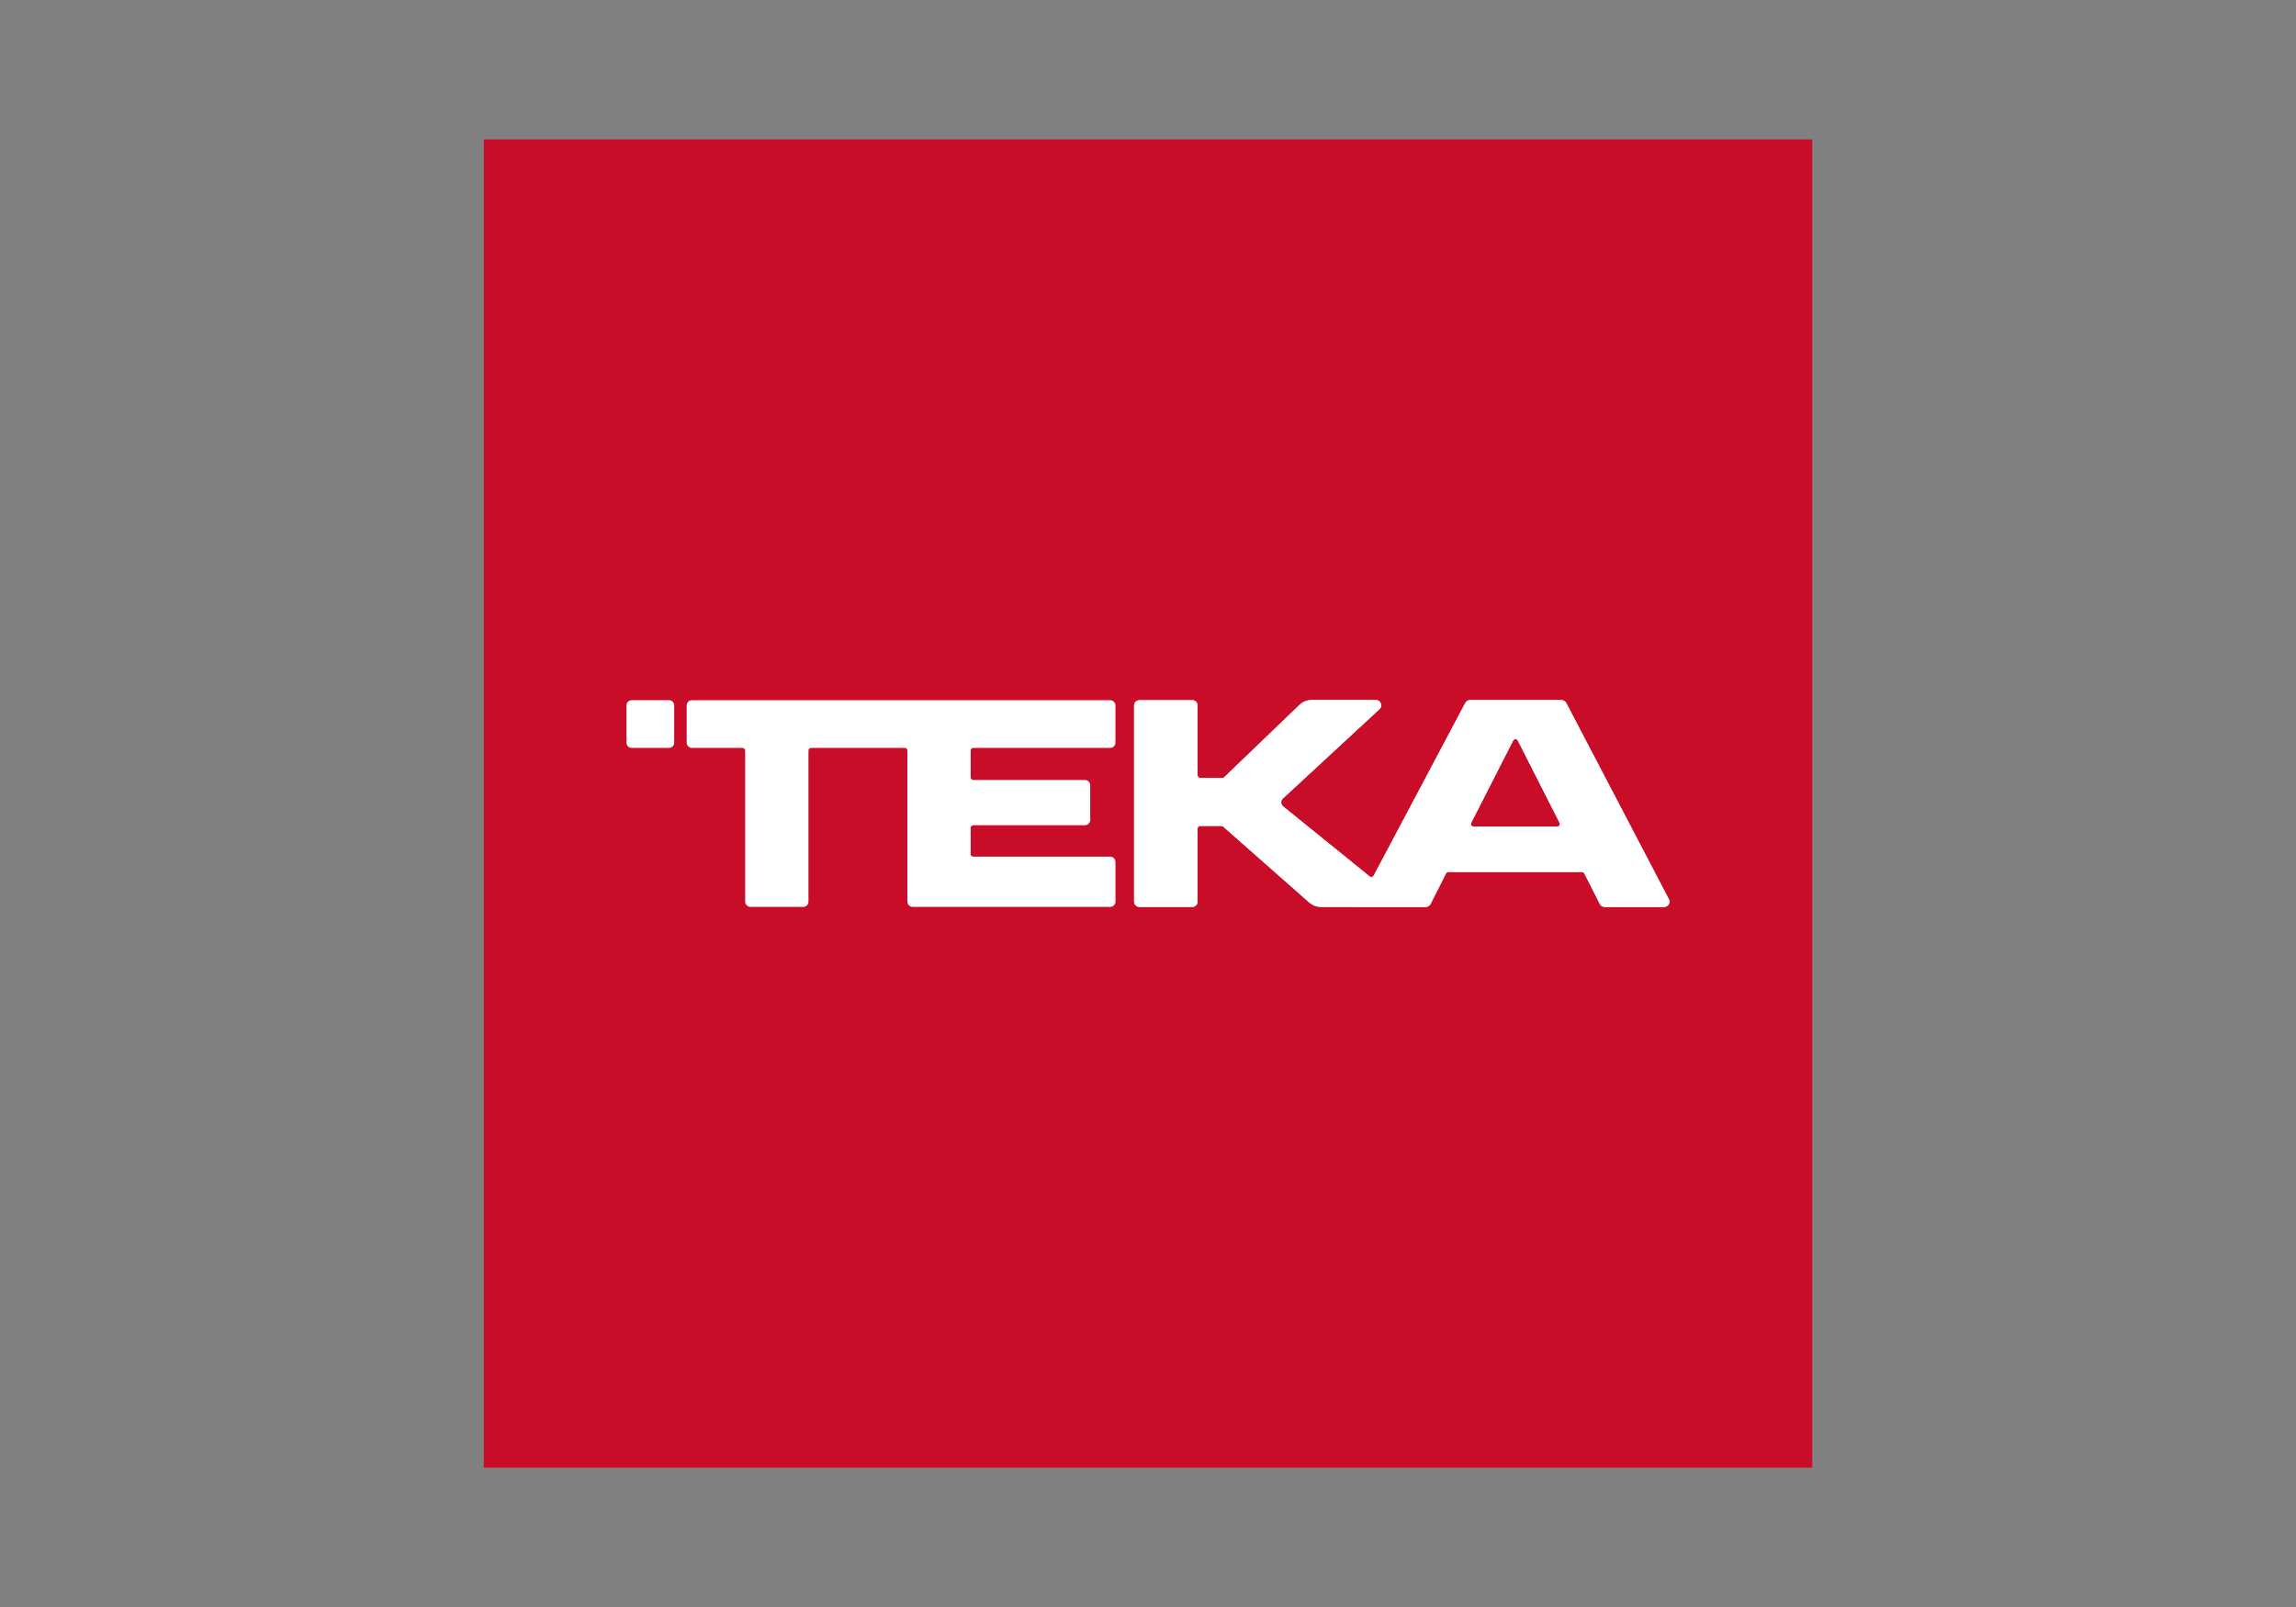 <?xml version="1.0" encoding="utf-8"?>
<!-- Generator: Adobe Illustrator 24.0.3, SVG Export Plug-In . SVG Version: 6.00 Build 0)  -->
<svg version="1.1" id="Capa_1" xmlns="http://www.w3.org/2000/svg" xmlns:xlink="http://www.w3.org/1999/xlink" x="0px" y="0px"
	 width="100px" height="70px" viewBox="0 0 100 70" style="enable-background:new 0 0 100 70;" xml:space="preserve">
<rect x="0" y="0" width="100" height="70" fill="#808080" stroke="none"/>
<style type="text/css">
	.st0{fill-rule:evenodd;clip-rule:evenodd;fill:#004177;}
	.st1{fill:#FFFFFF;}
	.st2{fill:#004177;}
	.st3{clip-path:url(#SVGID_2_);fill-rule:evenodd;clip-rule:evenodd;fill:#DD2818;}
	.st4{clip-path:url(#SVGID_4_);fill-rule:evenodd;clip-rule:evenodd;fill:#DD2818;}
	.st5{fill-rule:evenodd;clip-rule:evenodd;fill:#003B75;}
	.st6{fill-rule:evenodd;clip-rule:evenodd;fill:#DF050B;}
	.st7{fill-rule:evenodd;clip-rule:evenodd;fill:#FEFEFE;}
	.st8{fill-rule:evenodd;clip-rule:evenodd;fill:#004D97;}
	.st9{fill:#E30613;}
	.st10{fill-rule:evenodd;clip-rule:evenodd;fill:#FFFFFF;}
	.st11{fill:#C10000;}
	.st12{fill-rule:evenodd;clip-rule:evenodd;fill:#001F82;}
	.st13{fill:#001F82;}
	.st14{fill:#009A49;}
	.st15{fill:#352B6B;}
	.st16{fill:#E61E0A;}
	.st17{fill:#FAB500;}
	.st18{fill-rule:evenodd;clip-rule:evenodd;fill:#FABA01;}
	.st19{fill:#FABA01;}
	.st20{fill:#003772;}
	.st21{clip-path:url(#SVGID_6_);fill-rule:evenodd;clip-rule:evenodd;fill:#090908;}
	.st22{clip-path:url(#SVGID_8_);fill:#FCEE30;}
	.st23{fill-rule:evenodd;clip-rule:evenodd;fill:#FCEE30;}
	.st24{fill:#090908;}
	.st25{fill-rule:evenodd;clip-rule:evenodd;fill:#C90C27;}
</style>
<g>
	<path class="st0" d="M85.425-47.353l0.248-0.001c0.163,0.001,0.276-0.029,0.345-0.081c0.064-0.048,0.099-0.127,0.098-0.209
		c0.001-0.08-0.034-0.155-0.096-0.204c-0.066-0.052-0.18-0.082-0.332-0.082l-0.266,0.002L85.425-47.353z M84.853-48.321l1.022-0.005
		c0.295-0.002,0.501,0.057,0.634,0.171c0.128,0.119,0.192,0.276,0.193,0.469c0.002,0.156-0.043,0.286-0.145,0.401
		c-0.104,0.11-0.256,0.194-0.473,0.244c0.091,0.035,0.155,0.075,0.197,0.11c0.052,0.053,0.117,0.128,0.185,0.228l0.368,0.666
		l-0.672,0.003c-0.223-0.436-0.367-0.697-0.444-0.784c-0.074-0.082-0.147-0.122-0.226-0.122c-0.016,0-0.037,0-0.067,0.01
		l0.004,0.899l-0.567,0.003L84.853-48.321z M87.555-47.189c-0.003-0.476-0.17-0.879-0.511-1.213
		c-0.336-0.34-0.745-0.504-1.223-0.503c-0.476,0.002-0.888,0.172-1.223,0.515c-0.339,0.334-0.499,0.737-0.497,1.216
		s0.164,0.885,0.509,1.221c0.337,0.335,0.75,0.501,1.227,0.498c0.475-0.003,0.885-0.168,1.218-0.507
		C87.393-46.302,87.557-46.71,87.555-47.189 M87.97-47.189c0.003,0.385-0.097,0.745-0.284,1.075
		c-0.19,0.329-0.446,0.595-0.781,0.786c-0.332,0.19-0.688,0.287-1.073,0.289c-0.379,0.002-0.736-0.096-1.066-0.281
		c-0.333-0.187-0.598-0.451-0.792-0.781c-0.195-0.328-0.288-0.686-0.289-1.073c-0.002-0.376,0.089-0.732,0.279-1.067
		c0.193-0.331,0.454-0.593,0.786-0.787c0.327-0.191,0.684-0.29,1.064-0.293c0.386,0,0.74,0.097,1.076,0.284
		c0.336,0.19,0.594,0.452,0.788,0.78C87.868-47.924,87.969-47.568,87.97-47.189"/>
	<path class="st1" d="M52.774-80.282l40.578,19.845c1.766,0.79,2.32,3.716,0.252,4.986L52.958-35.205
		c-1.611,0.803-4.002,0.812-5.619,0.022L6.657-55.04c-2.016-1.34-1.955-3.952,0.035-5.042l40.464-20.176
		C48.767-81.062,51.158-81.071,52.774-80.282"/>
	<path class="st1" d="M50.12-34.028c-1.105,0-2.18-0.23-3.031-0.644L6.374-54.545l-0.031-0.022c-1.14-0.76-1.791-1.954-1.737-3.199
		c0.051-1.17,0.728-2.223,1.813-2.815l0.02-0.011l40.463-20.177c0.866-0.431,1.963-0.669,3.093-0.669
		c1.104,0,2.179,0.23,3.031,0.645l40.568,19.84c1.071,0.483,1.816,1.622,1.899,2.903c0.082,1.268-0.514,2.42-1.593,3.081
		l-0.042,0.024L53.212-34.696C52.348-34.265,51.25-34.028,50.12-34.028 M6.942-55.536l40.646,19.841
		c0.698,0.34,1.598,0.529,2.533,0.529c0.957,0,1.874-0.195,2.585-0.549l40.62-20.235c0.71-0.444,1.087-1.182,1.032-2.026
		c-0.056-0.856-0.553-1.635-1.237-1.942l-0.019-0.008L52.525-79.771c-0.698-0.338-1.596-0.528-2.53-0.528
		c-0.957,0-1.875,0.196-2.586,0.548L6.956-59.579c-0.737,0.408-1.18,1.086-1.214,1.863C5.708-56.883,6.155-56.071,6.942-55.536"/>
	<path class="st2" d="M52.769-80.155L93.18-60.402c1.972,0.954,2.258,3.922,0.193,4.951L52.952-35.297
		c-1.611,0.797-3.989,0.805-5.592,0.021L7.284-54.843c-2.531-1.232-2.577-4.121-0.245-5.285l40.137-20.003
		C48.776-80.931,51.152-80.939,52.769-80.155"/>
	<path class="st1" d="M52.676-79.417L92.35-60.043c2.141,1.053,2.151,3.208,0.015,4.272l-39.513,19.7
		c-1.548,0.769-3.851,0.779-5.406,0.021L7.771-55.433c-2.147-1.045-2.155-3.2-0.017-4.264L47.27-79.394
		C48.817-80.164,51.121-80.173,52.676-79.417"/>
	<g>
		<g>
			<g>
				<defs>
					<path id="SVGID_1_" d="M50.001-79.978c-0.973,0-1.948,0.195-2.731,0.585L7.754-59.697c-2.138,1.064-2.129,3.219,0.017,4.265
						L47.445-36.05c1.555,0.758,3.859,0.749,5.407-0.021l39.513-19.7c2.136-1.064,2.125-3.219-0.016-4.272L52.676-79.417
						c-0.769-0.374-1.72-0.561-2.673-0.561H50.001z"/>
				</defs>
				<clipPath id="SVGID_2_">
					<use xlink:href="#SVGID_1_"  style="overflow:visible;"/>
				</clipPath>
				<polygon class="st3" points="22.125,-86.793 79.563,-87.027 79.687,-69.511 22.194,-69.505 				"/>
			</g>
		</g>
		<g>
			<g>
				<defs>
					<path id="SVGID_3_" d="M50.001-79.978c-0.973,0-1.948,0.195-2.731,0.585L7.754-59.697c-2.138,1.064-2.129,3.219,0.017,4.265
						L47.445-36.05c1.555,0.758,3.859,0.749,5.407-0.021l39.513-19.7c2.136-1.064,2.125-3.219-0.016-4.272L52.676-79.417
						c-0.769-0.374-1.72-0.561-2.673-0.561H50.001z"/>
				</defs>
				<clipPath id="SVGID_4_">
					<use xlink:href="#SVGID_3_"  style="overflow:visible;"/>
				</clipPath>
				<polygon class="st4" points="21.603,-45.62 79.065,-45.623 79.136,-28.529 21.703,-28.295 				"/>
			</g>
		</g>
	</g>
	<polygon class="st5" points="38.565,-64.62 44.915,-64.645 49.41,-56.492 53.973,-64.683 60.197,-64.707 52.292,-50.384 
		46.557,-50.361 	"/>
	<path class="st5" d="M66.001-60.509l6.754-0.027c0.754-0.005,2.983,0.354,2.993,2.952c0.01,2.218-1.78,3.063-2.932,3.07
		l-6.79,0.026L66.001-60.509z M60.617-64.711l13.724-0.056c2.952,0,6.806,2.847,6.824,7.118c0.023,5.378-4.72,7.01-6.801,7.016
		l-8.387,0.035l0.015,3.475l-5.305,0.021L60.617-64.711z"/>
	<path class="st5" d="M32.896-54.352l-6.753,0.028c-0.752,0.002-2.983-0.53-2.994-3.129c-0.009-2.22,1.787-2.89,2.93-2.893
		l6.792-0.027L32.896-54.352z M38.288-50.327l-13.734,0.055c-2.95,0.009-6.802-2.844-6.82-7.114
		c-0.021-5.378,4.719-7.167,6.802-7.177l8.386-0.034l-0.014-3.317l5.307-0.02L38.288-50.327z"/>
</g>
<g>
	<g transform="translate(42 .866)">
		<path class="st6" d="M102.392-68.752c0-9.932,8.051-17.984,17.983-17.984s17.981,8.052,17.981,17.984
			c0,9.931-8.05,17.983-17.981,17.983C110.443-50.769,102.392-58.821,102.392-68.752"/>
	</g>
	<path class="st7" d="M150.547-67.886c0-6.532,5.295-11.827,11.826-11.827c6.532,0,11.827,5.295,11.827,11.827
		s-5.295,11.826-11.827,11.826C155.843-56.06,150.547-61.355,150.547-67.886"/>
	<path class="st8" d="M156.542-67.886c0-3.221,2.612-5.833,5.832-5.833s5.832,2.612,5.832,5.833s-2.611,5.832-5.832,5.832
		S156.542-64.666,156.542-67.886"/>
	<path class="st8" d="M117.668-41.98v1.408h3.933v10.526h1.579v-10.526h3.948v-1.408H117.668z M130.351-36.713h3.395
		c0.721,0,1.286-0.074,1.693-0.219c0.408-0.152,0.716-0.392,0.927-0.717c0.212-0.332,0.317-0.689,0.317-1.074
		c0-0.564-0.205-1.029-0.617-1.393c-0.407-0.363-1.053-0.545-1.937-0.545h-3.778V-36.713z M128.772-30.045V-41.98h5.291
		c1.064,0,1.872,0.108,2.426,0.325c0.554,0.212,0.994,0.59,1.325,1.132c0.333,0.543,0.498,1.142,0.498,1.799
		c0,0.846-0.275,1.56-0.822,2.141c-0.55,0.581-1.396,0.95-2.541,1.108c0.417,0.2,0.734,0.397,0.953,0.593
		c0.46,0.424,0.898,0.953,1.31,1.588l2.077,3.249h-1.986l-1.58-2.483c-0.461-0.717-0.841-1.265-1.139-1.644
		c-0.299-0.38-0.568-0.647-0.807-0.797c-0.233-0.153-0.472-0.259-0.716-0.318c-0.179-0.039-0.472-0.057-0.879-0.057h-1.832v5.299
		L128.772-30.045z M141.055-30.045h1.579V-41.98h-1.579V-30.045z"/>
	<g>
		<path class="st8" d="M153.934-34.23l1.579,0.399c-0.332,1.297-0.927,2.288-1.791,2.971c-0.856,0.678-1.908,1.017-3.15,1.017
			c-1.287,0-2.333-0.261-3.142-0.781c-0.804-0.526-1.417-1.286-1.841-2.279c-0.418-0.993-0.626-2.059-0.626-3.199
			c0-1.243,0.236-2.325,0.709-3.249c0.477-0.927,1.153-1.63,2.027-2.108c0.879-0.482,1.845-0.724,2.897-0.724
			c1.196,0,2.199,0.304,3.013,0.912c0.813,0.609,1.381,1.462,1.701,2.565l-1.555,0.366c-0.276-0.868-0.679-1.5-1.205-1.897
			c-0.526-0.396-1.189-0.593-1.986-0.594c-0.917,0-1.685,0.219-2.304,0.659c-0.613,0.439-1.044,1.031-1.294,1.774
			c-0.25,0.738-0.375,1.501-0.375,2.288c0,1.015,0.146,1.902,0.44,2.662c0.299,0.754,0.76,1.318,1.384,1.692
			c0.624,0.375,1.299,0.562,2.027,0.562c0.884,0,1.634-0.255,2.247-0.765C153.301-32.469,153.716-33.226,153.934-34.23
			 M158.607-35.833c0,1.438,0.385,2.572,1.156,3.402c0.776,0.825,1.748,1.239,2.914,1.239c1.188,0,2.165-0.418,2.931-1.254
			c0.77-0.835,1.156-2.021,1.156-3.557c0-0.97-0.165-1.818-0.497-2.541c-0.325-0.726-0.806-1.287-1.44-1.684
			c-0.63-0.402-1.338-0.602-2.125-0.602c-1.118,0-2.082,0.385-2.891,1.156C159.008-38.91,158.607-37.63,158.607-35.833
			 M156.978-35.857c0-1.982,0.532-3.531,1.596-4.649c1.064-1.123,2.437-1.685,4.12-1.685c1.101,0,2.095,0.264,2.979,0.79
			c0.885,0.527,1.557,1.262,2.018,2.206c0.468,0.939,0.701,2.006,0.701,3.199c0,1.211-0.245,2.293-0.732,3.248
			c-0.489,0.955-1.181,1.68-2.077,2.174c-0.895,0.488-1.86,0.732-2.897,0.732c-1.124,0-2.129-0.27-3.013-0.813
			c-0.884-0.542-1.555-1.284-2.011-2.222C157.206-33.817,156.978-34.81,156.978-35.857"/>
	</g>
	<path class="st8" d="M170.361-30.046V-41.98h1.579v10.526h5.878v1.408C177.818-30.046,170.361-30.046,170.361-30.046z"/>
	<g>
		<path class="st8" d="M180.847-35.833c0,1.438,0.385,2.572,1.156,3.402c0.776,0.825,1.746,1.239,2.914,1.239
			c1.188,0,2.165-0.418,2.931-1.254c0.77-0.835,1.156-2.021,1.156-3.557c0-0.97-0.166-1.818-0.497-2.541
			c-0.326-0.726-0.806-1.287-1.441-1.684c-0.63-0.402-1.338-0.602-2.124-0.602c-1.119,0-2.082,0.385-2.891,1.156
			C181.248-38.91,180.847-37.63,180.847-35.833 M179.218-35.857c0-1.982,0.532-3.531,1.596-4.649
			c1.064-1.123,2.435-1.685,4.118-1.685c1.102,0,2.095,0.264,2.98,0.79c0.886,0.527,1.557,1.262,2.019,2.206
			c0.467,0.939,0.7,2.006,0.7,3.199c0,1.211-0.243,2.293-0.733,3.248c-0.487,0.955-1.18,1.68-2.075,2.174
			c-0.895,0.488-1.862,0.732-2.897,0.732c-1.123,0-2.128-0.27-3.013-0.813c-0.884-0.542-1.554-1.284-2.01-2.222
			C179.446-33.817,179.218-34.81,179.218-35.857 M194.27-36.713h3.394c0.721,0,1.286-0.074,1.694-0.219
			c0.406-0.152,0.717-0.392,0.927-0.717c0.212-0.332,0.317-0.689,0.317-1.074c0-0.564-0.205-1.029-0.617-1.393
			c-0.407-0.363-1.053-0.545-1.937-0.545h-3.778C194.27-40.661,194.27-36.713,194.27-36.713z M192.691-30.045V-41.98h5.292
			c1.064,0,1.872,0.108,2.426,0.325c0.554,0.212,0.996,0.59,1.327,1.132c0.332,0.543,0.497,1.142,0.497,1.799
			c0,0.846-0.274,1.56-0.823,2.141c-0.549,0.581-1.395,0.95-2.539,1.108c0.417,0.2,0.734,0.397,0.953,0.593
			c0.461,0.424,0.897,0.953,1.31,1.588l2.075,3.249h-1.985l-1.58-2.483c-0.462-0.717-0.841-1.265-1.14-1.644
			c-0.299-0.38-0.567-0.647-0.806-0.797c-0.233-0.153-0.472-0.259-0.715-0.318c-0.18-0.039-0.474-0.057-0.88-0.057h-1.832v5.299
			L192.691-30.045L192.691-30.045z M205.281-31.818h0.369c0.177,0,0.298-0.025,0.361-0.079c0.065-0.051,0.097-0.122,0.097-0.209
			c0-0.056-0.015-0.106-0.046-0.148c-0.032-0.045-0.075-0.079-0.13-0.101c-0.056-0.022-0.156-0.032-0.305-0.032h-0.347v0.569
			C205.28-31.818,205.281-31.818,205.281-31.818z M204.977-30.754v-1.889h0.649c0.222,0,0.382,0.018,0.481,0.054
			c0.1,0.034,0.178,0.095,0.238,0.182c0.06,0.086,0.089,0.179,0.089,0.276c0,0.139-0.049,0.258-0.149,0.361
			c-0.099,0.101-0.229,0.16-0.39,0.172c0.065,0.028,0.12,0.061,0.159,0.1c0.076,0.075,0.169,0.2,0.28,0.376l0.23,0.369h-0.373
			l-0.166-0.299c-0.132-0.234-0.239-0.381-0.318-0.439c-0.058-0.043-0.138-0.066-0.246-0.066h-0.178v0.803H204.977L204.977-30.754z
			 M205.747-33.189c-0.247,0-0.487,0.063-0.721,0.191c-0.232,0.125-0.415,0.307-0.547,0.541c-0.131,0.234-0.197,0.479-0.197,0.733
			c0,0.252,0.064,0.496,0.193,0.728c0.13,0.231,0.312,0.413,0.545,0.543c0.232,0.128,0.474,0.193,0.728,0.193
			c0.252,0,0.495-0.065,0.728-0.193c0.233-0.13,0.414-0.311,0.542-0.543c0.128-0.232,0.193-0.475,0.193-0.728
			c0-0.254-0.066-0.499-0.197-0.733c-0.13-0.235-0.313-0.416-0.547-0.541C206.232-33.126,205.991-33.189,205.747-33.189
			L205.747-33.189z M205.747-33.48c0.295,0,0.581,0.076,0.862,0.228c0.281,0.15,0.499,0.366,0.657,0.648
			c0.157,0.281,0.235,0.574,0.235,0.88c0,0.302-0.077,0.593-0.232,0.872c-0.154,0.279-0.37,0.496-0.65,0.652
			c-0.278,0.153-0.568,0.23-0.872,0.23s-0.596-0.077-0.875-0.23c-0.277-0.155-0.494-0.373-0.648-0.652
			c-0.155-0.28-0.233-0.57-0.233-0.872c0-0.306,0.078-0.599,0.235-0.88c0.159-0.282,0.378-0.498,0.658-0.648
			C205.165-33.404,205.452-33.48,205.747-33.48z"/>
	</g>
</g>
<g id="g300_1_">
	<path id="path310_1_" class="st9" d="M327-41.409h-99.998v-33.332H327V-41.409z"/>
	<g id="g312_1_" transform="translate(404.711,35.073)">
		<path id="path314_1_" class="st1" d="M-89.64-80.022h-3.154l2.495-6.251h3.156L-89.64-80.022z M-141.306-80.022h-3.157
			l2.495-6.251h3.156L-141.306-80.022z M-84.722-80.164l3.596-9.876h-9.687c-3.011,0.07-4.037,3.409-4.037,3.409l-2.421,6.467
			h-5.139l2.421-6.75h2.937l1.1-3.339h-2.715l1.761-4.691h-4.623l-1.981,4.834h-2.862l-1.176,3.268h3.008l-2.567,6.748h-5.137
			l3.597-10.016h-4.478l-3.962,10.052l-3.962,0.036l-0.956-3.694l6.458-6.324h-5.356l-5.137,4.902l3.448-9.806h-4.477l-5.651,14.85
			h-3.669l3.523-9.946h-9.909c-2.573,0-3.67,2.771-3.67,2.771l-2.862,7.106h-3.669l3.597-9.876h-7.855l0.881-2.486h-7.779
			l0.806-2.418h-14.386v4.122h8.22l-5.425,14.339h4.697l4.618-12.066h3.083l-4.324,12.066h4.694l3.666-9.791h3.377l-3.81,9.791
			h6.324c0.154-0.11,1.344-0.953,3.175-2.295c0,0,0.434,1.748,1.843,2.295h3.319c0.07-0.09,0.538-0.519,2.802-2.367
			c0,0,0.109,1.646,1.658,2.367h4.004c0.09-0.104,0.712-0.786,2.631-2.349l-0.912,2.349h4.735l2.637-6.88l2.123,6.88h4.86
			l2.41-2.331c0.376,1.933,1.756,2.275,2.158,2.331h5.341l2.482-2.261c0.204,1.509,1.841,2.168,2.093,2.261h5.336l2.407-2.331
			c0.294,1.989,2.348,2.331,2.348,2.331h3.229l2.275-2.331c0.368,1.989,2.57,2.331,2.57,2.331h9.357v-3.681h-7.011
			C-84.722-80.163-84.722-80.164-84.722-80.164z M-106.961-94.944h-4.475l-1.322,3.695h4.478L-106.961-94.944z"/>
	</g>
</g>
<g>
	<rect x="360.882" y="-89.677" class="st10" width="63.206" height="63.204"/>
	<polygon class="st11" points="381.61,-31.462 377.298,-27.15 382.45,-27.15 386.76,-31.462 	"/>
	<polygon class="st11" points="391.951,-31.462 387.639,-27.15 392.789,-27.15 397.101,-31.462 	"/>
	<polygon class="st11" points="402.291,-31.462 397.98,-27.15 403.13,-27.15 407.442,-31.462 	"/>
	<path class="st11" d="M396.986-41.688l9.468-9.469c-2.05,0.637-4.274,1.135-6.626,1.475l-7.993,7.993L396.986-41.688
		L396.986-41.688z"/>
	<path class="st11" d="M386.645-41.688l7.503-7.503c-0.523,0.016-1.05,0.025-1.581,0.025c-1.179,0-2.337-0.043-3.476-0.119
		l-7.596,7.596L386.645-41.688L386.645-41.688z"/>
	<polygon class="st11" points="371.269,-31.462 366.958,-27.15 372.109,-27.15 376.419,-31.462 	"/>
	<polygon class="st11" points="423.41,-27.151 423.41,-31.899 418.661,-27.151 	"/>
	<path class="st11" d="M419.679-64.38l3.731-3.731v-5.15l-5.19,5.19C419.006-66.903,419.506-65.665,419.679-64.38"/>
	<polygon class="st11" points="412.632,-31.462 408.32,-27.15 413.471,-27.15 417.782,-31.462 	"/>
	<polygon class="st11" points="407.327,-41.688 423.41,-57.771 423.41,-62.92 402.176,-41.688 	"/>
	<path class="st11" d="M412.708-72.901c1.132,0.652,2.15,1.361,3.036,2.114l7.665-7.665v-5.15L412.708-72.901z"/>
	<polygon class="st11" points="418.248,-31.927 423.41,-37.09 423.41,-42.24 418.248,-37.078 	"/>
	<polygon class="st11" points="417.667,-41.688 423.41,-47.431 423.41,-52.58 412.518,-41.688 	"/>
	<path class="st10" d="M365.378-63.365c0-7.839,12.174-14.198,27.189-14.198c15.015,0,27.189,6.359,27.189,14.198
		c0,7.847-12.174,14.199-27.189,14.199C377.552-49.165,365.378-55.517,365.378-63.365"/>
	<path class="st11" d="M384.161-59.053c0,0.973-0.766,1.593-2.299,1.857c-0.291,0.056-0.678,0.097-1.16,0.126
		c-0.483,0.028-0.917,0.041-1.621,0.041c-1.518,0-2.401-0.041-2.967-0.126c-1.748-0.25-2.621-0.835-2.621-1.753v-2.213h3.609v1.86
		c0,0.405,0.537,0.606,1.932,0.606c0.598,0,0.851-0.035,1.082-0.104c0.291-0.071,0.437-0.244,0.437-0.522v-3.484
		c0-0.75-4.572-1.307-5.519-1.8c-0.948-0.493-1.541-1.537-1.541-2.609v-3.422c0-0.999,1.944-2.111,2.936-2.111
		c0.706,0,1.548-0.041,2.468-0.041c3.433,0,4.989,0.529,4.989,1.586v2.193h-3.609v-1.235c0-0.278-0.023-0.451-0.069-0.521
		c-0.215-0.279-0.636-0.418-1.586-0.418c-0.965,0-1.389,0.139-1.518,0.393v3.129c0,0.746,4.722,1.609,6.072,2.271
		c0.608,0.298,0.988,1.003,0.988,1.712v4.585C384.164-59.053,384.161-59.053,384.161-59.053z"/>
	<path class="st11" d="M389.046-68.734h-3.436v-3.052h3.436V-68.734z M389.046-57.207h-3.414v-10.128h3.414V-57.207z"/>
	<path class="st11" d="M400.987-58.943c0,0.908-0.732,1.488-2.197,1.737c-0.609,0.119-1.686,0.178-2.919,0.178
		c-0.769,0-1.285-0.02-1.864-0.059v3.652h-3.414v-12.083c0-1.144,1.596-1.717,5.105-1.717c3.421,0,5.289,0.526,5.289,1.58V-58.943z
		 M397.573-64.853c0-0.276-0.021-0.454-0.065-0.533v0.019c-0.203-0.21-0.889-0.315-1.744-0.315c-1.031,0-1.489,0.092-1.692,0.276
		c-0.044,0.039-0.064,0.231-0.064,0.573v5.679c0,0.382,0.501,0.573,1.82,0.573c0.566,0,1.115-0.033,1.333-0.099
		c0.274-0.065,0.413-0.23,0.413-0.494v-5.679H397.573z"/>
	<path class="st11" d="M412.463-57.684c0,0-0.557,0.211-1.415,0.383c-0.612,0.124-1.884,0.272-3.711,0.272
		c-3.393,0-4.931-0.487-4.931-1.461v-3.337c0-0.961,1.373-1.441,4.431-1.441h2.191v-1.903c0-0.369-0.503-0.553-1.821-0.553
		c-0.551,0-0.792,0.033-1.039,0.099c-0.26,0.079-0.391,0.238-0.391,0.474v0.816h-3.414v-0.987c0-0.908,0.725-1.488,2.175-1.737
		c0.609-0.119,1.371-0.178,2.604-0.178c1.435,0,2.27,0.039,2.823,0.118c1.652,0.238,2.5,0.79,2.5,1.66v7.775H412.463z
		 M409.027-61.734h-1.777c-0.813,0-1.162,0.092-1.366,0.276v-0.02c-0.043,0.067-0.064,0.204-0.064,0.414v1.831
		c0,0.224,0.021,0.362,0.064,0.414v-0.02c0.232,0.186,0.582,0.278,1.366,0.278c1.013,0,1.48-0.092,1.712-0.278
		c0.044-0.052,0.065-0.243,0.065-0.572V-61.734z"/>
	<path class="st12" d="M366.723-41.688h9.375l8.156-8.156c-10.949-1.833-18.877-7.189-18.877-13.521
		c0-7.839,12.175-14.198,27.189-14.198c6.204,0,11.917,1.087,16.493,2.914l14.35-14.35H361.56v61.849l5.162-5.162v-9.376H366.723z"
		/>
	<rect x="366.723" y="-41.688" class="st1" width="51.525" height="10.226"/>
	<path class="st13" d="M372.939-38.658c-0.332-0.195-0.825-0.294-1.466-0.294h-1.747v4.715h1.123v-2.039h0.624
		c0.641,0,1.135-0.096,1.467-0.286c0.292-0.176,0.441-0.41,0.441-0.694v-0.714C373.381-38.254,373.233-38.487,372.939-38.658
		 M370.849-38.321h0.618c0.167,0,0.312,0.037,0.434,0.111c0.111,0.067,0.164,0.144,0.164,0.236v0.721
		c0,0.097-0.053,0.176-0.163,0.24c-0.121,0.071-0.268,0.108-0.435,0.108h-0.618V-38.321z"/>
	<path class="st13" d="M376.194-38.951v3.772c0,0.089-0.055,0.164-0.166,0.228c-0.124,0.071-0.271,0.107-0.438,0.107
		c-0.164,0-0.306-0.035-0.419-0.105c-0.104-0.064-0.154-0.139-0.154-0.23v-3.772h-1.314v3.772c0,0.284,0.148,0.517,0.441,0.688
		c0.324,0.195,0.816,0.294,1.457,0.294s1.134-0.099,1.466-0.294c0.292-0.171,0.442-0.403,0.442-0.688v-3.772H376.194z"/>
	<path class="st13" d="M381.708-37.256v-0.714c0-0.284-0.15-0.517-0.442-0.688c-0.332-0.195-0.825-0.294-1.466-0.294h-1.748v4.715
		h1.124v-2.039h0.626c0.168,0.005,0.312,0.044,0.431,0.115c0.107,0.063,0.159,0.138,0.159,0.23v1.694h1.315v-1.694
		c0-0.274-0.135-0.495-0.399-0.66C381.573-36.76,381.708-36.983,381.708-37.256 M379.176-38.321h0.618
		c0.167,0,0.312,0.037,0.434,0.111c0.111,0.067,0.164,0.144,0.164,0.236v0.721c0,0.092-0.052,0.171-0.159,0.238
		c-0.119,0.073-0.263,0.111-0.429,0.111h-0.629L379.176-38.321L379.176-38.321z"/>
	<path class="st13" d="M385.615-38.658c-0.332-0.195-0.825-0.294-1.466-0.294s-1.132,0.099-1.457,0.294
		c-0.292,0.171-0.441,0.403-0.441,0.688v3.772h1.314v-2.015h1.176v2.015h1.315v-3.772C386.057-38.254,385.908-38.487,385.615-38.658
		 M383.566-37.975c0-0.097,0.051-0.176,0.155-0.239c0.115-0.071,0.256-0.107,0.423-0.107c0.166,0,0.312,0.037,0.434,0.111
		c0.111,0.067,0.164,0.143,0.164,0.235v1.008h-1.176V-37.975z"/>
	<path class="st13" d="M391.37-38.658c-0.332-0.195-0.825-0.294-1.466-0.294h-1.747v4.715h1.123v-2.039h0.624
		c0.641,0,1.135-0.096,1.467-0.286c0.292-0.176,0.441-0.41,0.441-0.694v-0.714C391.812-38.254,391.664-38.487,391.37-38.658
		 M389.281-38.321h0.618c0.167,0,0.312,0.037,0.434,0.111c0.111,0.067,0.164,0.144,0.164,0.236v0.721
		c0,0.097-0.053,0.176-0.163,0.24c-0.121,0.071-0.268,0.108-0.435,0.108h-0.618V-38.321z"/>
	<rect x="392.134" y="-38.952" class="st13" width="1.123" height="4.715"/>
	<polygon class="st13" points="396.705,-38.951 396.705,-36.127 394.933,-38.914 394.91,-38.951 393.822,-38.951 393.822,-34.238 
		394.946,-34.238 394.946,-37.045 396.708,-34.274 396.73,-34.238 397.828,-34.238 397.828,-38.951 	"/>
	<polygon class="st13" points="398.241,-38.951 398.241,-38.196 399.858,-38.196 399.858,-34.238 400.983,-34.238 400.983,-38.196 
		402.6,-38.196 402.6,-38.951 	"/>
	<path class="st13" d="M405.383-38.951v3.772c0,0.089-0.055,0.164-0.166,0.228c-0.124,0.071-0.271,0.107-0.438,0.107
		c-0.164,0-0.306-0.035-0.419-0.105c-0.104-0.064-0.154-0.139-0.154-0.23v-3.772h-1.314v3.772c0,0.284,0.148,0.517,0.441,0.688
		c0.324,0.195,0.816,0.294,1.457,0.294s1.134-0.099,1.466-0.294c0.292-0.171,0.442-0.403,0.442-0.688v-3.772H405.383z"/>
	<path class="st13" d="M410.897-37.256v-0.714c0-0.284-0.15-0.517-0.442-0.688c-0.332-0.195-0.825-0.294-1.466-0.294h-1.748v4.715
		h1.124v-2.039h0.626c0.168,0.005,0.312,0.044,0.431,0.115c0.107,0.063,0.159,0.138,0.159,0.23v1.694h1.315v-1.694
		c0-0.274-0.135-0.495-0.399-0.66C410.762-36.76,410.897-36.983,410.897-37.256 M408.365-38.321h0.618
		c0.167,0,0.312,0.037,0.434,0.111c0.111,0.067,0.164,0.144,0.164,0.236v0.721c0,0.092-0.052,0.171-0.159,0.238
		c-0.119,0.073-0.263,0.111-0.429,0.111h-0.629L408.365-38.321L408.365-38.321z"/>
	<path class="st13" d="M414.804-38.658c-0.332-0.195-0.825-0.294-1.466-0.294s-1.132,0.099-1.457,0.294
		c-0.292,0.171-0.441,0.403-0.441,0.688v3.772h1.314v-2.015h1.176v2.015h1.315v-3.772C415.246-38.254,415.096-38.487,414.804-38.658
		 M412.754-37.975c0-0.097,0.051-0.176,0.155-0.239c0.115-0.071,0.256-0.107,0.423-0.107c0.166,0,0.312,0.037,0.434,0.111
		c0.111,0.067,0.164,0.143,0.164,0.235v1.008h-1.176V-37.975z"/>
</g>
<g>
	<path class="st14" d="M488.059-34.91c-0.802,0.62-1.927,0.97-2.996,0.97c-2.377,0-3.742-1.589-3.742-4.163
		c0-3.643,2.18-6.161,5.345-6.161c1.069,0,2.054,0.352,2.644,0.956l-1.28,1.506c-0.365-0.38-0.942-0.59-1.546-0.59
		c-1.688,0-2.73,1.659-2.73,4.206c0,1.546,0.591,2.391,1.674,2.391c0.647,0,1.322-0.239,1.843-0.619L488.059-34.91z"/>
	<path class="st14" d="M491.139-37.301c0.042,1.055,0.563,1.631,1.547,1.631c0.563,0,1.308-0.196,1.828-0.505l0.676,1.223
		c-0.787,0.619-2.053,1.012-3.165,1.012c-1.97,0-3.109-1.265-3.109-3.291c0-2.87,1.787-4.811,4.389-4.811
		c1.814,0,2.785,1.126,2.785,2.997c0,0.59-0.126,1.111-0.323,1.744H491.139z M493.952-38.679c0.014-0.127,0.014-0.253,0.014-0.394
		c0-0.858-0.324-1.35-0.971-1.35c-0.9,0-1.476,0.731-1.73,1.744H493.952z"/>
	<path class="st14" d="M507.764-39.664l-0.873,5.472h-2.236l0.816-5.134c0.099-0.605-0.084-0.956-0.52-0.956
		c-0.423,0-0.873,0.296-1.21,0.83l-0.83,5.261h-2.237l0.817-5.134c0.113-0.633-0.057-0.956-0.478-0.956
		c-0.436,0-0.914,0.296-1.266,0.844l-0.83,5.246h-2.236l1.209-7.595h2.138l-0.141,0.886c0.563-0.69,1.477-1.14,2.279-1.14
		c0.844,0,1.407,0.45,1.59,1.21c0.563-0.746,1.49-1.21,2.293-1.21C507.37-42.041,507.989-41.156,507.764-39.664"/>
	<path class="st14" d="M510.955-37.301c0.042,1.055,0.563,1.631,1.547,1.631c0.563,0,1.308-0.196,1.829-0.505l0.675,1.223
		c-0.787,0.619-2.053,1.012-3.165,1.012c-1.969,0-3.108-1.265-3.108-3.291c0-2.87,1.786-4.811,4.388-4.811
		c1.815,0,2.785,1.126,2.785,2.997c0,0.59-0.126,1.111-0.323,1.744H510.955z M513.768-38.679c0.014-0.127,0.014-0.253,0.014-0.394
		c0-0.858-0.324-1.35-0.97-1.35c-0.9,0-1.477,0.731-1.73,1.744H513.768z"/>
	<path class="st14" d="M523.824-39.664l-0.873,5.472h-2.222l0.816-5.134c0.084-0.605-0.14-0.956-0.633-0.956
		c-0.478,0-0.999,0.323-1.364,0.9l-0.816,5.19h-2.236l1.209-7.595h2.138l-0.141,0.886c0.605-0.731,1.534-1.14,2.349-1.14
		C523.346-42.041,524.05-41.084,523.824-39.664"/>
	<path class="st14" d="M525.244-36.401l0.605-3.77h-1.07l0.197-1.322l0.731-0.169c0.253-0.071,0.393-0.155,0.52-0.521l0.408-1.237
		h1.941l-0.254,1.632h1.815l-0.267,1.617h-1.801l-0.563,3.587c-0.098,0.619,0.113,0.858,0.577,0.858
		c0.296,0,0.676-0.084,1.126-0.253v1.632c-0.704,0.281-1.35,0.408-1.913,0.408C525.863-33.939,524.991-34.797,525.244-36.401"/>
	<path class="st14" d="M537.552-38.75c0,2.87-1.773,4.81-4.389,4.81c-1.97,0-3.109-1.266-3.109-3.306
		c0-2.856,1.786-4.796,4.389-4.796C536.426-42.041,537.552-40.776,537.552-38.75 M535.245-38.651c0-1.013-0.38-1.617-1.083-1.617
		c-1.126,0-1.786,1.266-1.786,2.926c0,1.027,0.365,1.646,1.069,1.646C534.569-35.697,535.245-36.991,535.245-38.651"/>
	<path class="st14" d="M542.051-38.82c0.957,0.267,2.152,0.633,2.152,2.026c0,1.702-1.589,2.855-3.783,2.855
		c-1.14,0-2.307-0.422-2.897-1.069l1.167-1.336c0.479,0.422,1.224,0.717,1.899,0.717c0.788,0,1.266-0.31,1.266-0.802
		c0-0.463-0.422-0.59-1.126-0.801c-0.913-0.267-2.166-0.704-2.166-2.097c0-1.66,1.365-2.715,3.446-2.715
		c1,0,2.111,0.337,2.771,0.873l-1.182,1.336c-0.379-0.31-1.04-0.52-1.673-0.52c-0.634,0-1.097,0.296-1.097,0.717
		C540.828-39.186,541.278-39.045,542.051-38.82"/>
	<path class="st14" d="M496.792-82.21h-8.854c-3.011,0-6.012,0.546-7.953,2.274c-4.724,4.206-4.864,9.141-3.835,13.508
		c0.007,0.029,0.013,0.059,0.02,0.088c0.027,0.111,0.057,0.22,0.085,0.329c0.526,1.908,1.645,4.012,3.118,5.681
		c-0.05-0.719-0.049-1.514,0.007-2.393c0.03-0.47,0.073-0.961,0.132-1.48c0.385-3.345,1.417-5.869,2.766-7.693
		c0.867-1.107,2.026-2.249,3.444-2.984c1.419-0.734,3.035-0.81,3.494-0.834c0.66-0.033,1.319,0,1.96,0h5
		c0.494,0,0.911-0.365,0.977-0.854l0.613-4.525C497.849-81.684,497.39-82.21,496.792-82.21"/>
	<path class="st15" d="M546.056-68.636c-0.643-2.383-2.122-3.966-4.481-4.736c-1.02-0.332-2.08-0.513-3.173-0.596
		c-1.541-0.116-3.095-0.034-4.661,0.31c-0.486,0.107-0.97,0.232-1.498,0.36c-0.003-0.194-0.02-0.326-0.003-0.458
		c0.312-2.518,0.635-5.035,0.944-7.553c0.101-0.819,0.028-0.896-0.771-0.897c-1.999-0.004-3.999-0.004-6,0
		c-0.779,0.002-0.841,0.058-0.938,0.851c-1.255,10.21-2.509,20.42-3.759,30.63h-0.001l-0.247,1.941
		c-0.033,0.257,0.167,0.484,0.426,0.484h10.684l-0.018-0.004c1.695-0.023,3.395-0.193,5.111-0.649
		c2.213-0.588,4.119-1.711,5.574-3.593c1.482-1.917,2.143-4.08,2.47-6.317c0.244-1.67,0.437-3.341,0.617-5.012
		C546.51-65.506,546.47-67.105,546.056-68.636 M538.707-62.972c-0.097,1.173-0.222,2.352-0.439,3.522
		c-0.172,0.929-0.435,1.866-0.776,2.769c-0.606,1.609-1.869,2.332-3.53,2.421c-1.179,0.063-2.351,0.017-3.524,0.004
		c-0.621-0.007-0.675-0.067-0.6-0.697c0.238-1.997,1.208-9.891,1.452-11.84c0.084-0.673,0.168-0.759,0.816-0.935
		c1.545-0.42,3.073-0.441,4.575-0.28c1.195,0.129,1.985,1.055,2.067,2.383C538.801-64.752,538.78-63.86,538.707-62.972"/>
	<path class="st15" d="M520.688-68.636c-0.643-2.383-2.122-3.966-4.481-4.736c-1.02-0.332-2.08-0.513-3.173-0.596
		c-1.541-0.116-3.095-0.034-4.661,0.31c-0.486,0.107-0.97,0.232-1.498,0.36c-0.003-0.194-0.02-0.326-0.003-0.458
		c0.312-2.518,0.635-5.035,0.944-7.553c0.101-0.819,0.028-0.896-0.771-0.897c-1.999-0.004-3.999-0.004-6,0
		c-0.779,0.002-0.841,0.058-0.938,0.851c-1.255,10.21-2.509,20.42-3.759,30.63h-0.001l-0.247,1.941
		c-0.033,0.257,0.167,0.484,0.426,0.484h10.684l-0.018-0.004c1.695-0.023,3.395-0.193,5.111-0.649
		c2.213-0.588,4.119-1.711,5.574-3.593c1.482-1.917,2.143-4.08,2.47-6.317c0.244-1.67,0.437-3.341,0.617-5.012
		C521.142-65.506,521.102-67.105,520.688-68.636 M513.339-62.972c-0.097,1.173-0.222,2.352-0.439,3.522
		c-0.172,0.929-0.435,1.866-0.776,2.769c-0.606,1.609-1.869,2.332-3.53,2.421c-1.179,0.063-2.351,0.017-3.524,0.004
		c-0.621-0.007-0.675-0.067-0.6-0.697c0.238-1.997,1.208-9.891,1.452-11.84c0.084-0.673,0.168-0.759,0.816-0.935
		c1.545-0.42,3.073-0.441,4.575-0.28c1.195,0.129,1.985,1.055,2.067,2.383C513.433-64.752,513.412-63.86,513.339-62.972"/>
	<path class="st15" d="M494.118-57.397c-2.526,1.403-8.45,2.905-12.733,1.583c-2.883-0.889-4.827-2.636-6.051-4.81v0.003
		c-1.161-1.813-2.264-6.138-2.466-9.434c-1.648,4.285-2.605,9.57-0.171,15.517c1.491,3.789,5.352,5.907,7.904,6.17
		c5.026,0.608,9.78-0.35,13.03-1.639c0.21-0.083,0.352-0.274,0.38-0.497l0.075-0.611v-0.004l0.316-2.558c0-0.002,0-0.004,0-0.005
		l0.401-3.26C494.849-57.318,494.449-57.58,494.118-57.397"/>
</g>
<g>
	<path id="path322" class="st16" d="M191.609,43.116h0.686c0.324,0,0.549-0.05,0.667-0.145c0.122-0.099,0.179-0.229,0.179-0.389
		c0-0.103-0.03-0.198-0.088-0.278c-0.057-0.084-0.133-0.141-0.236-0.183s-0.29-0.061-0.568-0.061h-0.64L191.609,43.116z
		 M191.045,45.082v-3.494h1.2c0.411,0,0.709,0.03,0.892,0.099c0.183,0.061,0.328,0.175,0.438,0.335s0.164,0.332,0.164,0.511
		c0,0.255-0.091,0.48-0.274,0.667c-0.179,0.191-0.423,0.297-0.724,0.32c0.122,0.05,0.221,0.111,0.297,0.183
		c0.141,0.141,0.312,0.37,0.514,0.693l0.427,0.686h-0.69l-0.309-0.552c-0.244-0.434-0.438-0.705-0.587-0.812
		c-0.103-0.084-0.255-0.122-0.453-0.122h-0.331v1.486H191.045z M192.47,40.578c-0.457,0-0.899,0.118-1.33,0.351
		c-0.434,0.233-0.77,0.568-1.014,1.002s-0.366,0.884-0.366,1.356c0,0.469,0.118,0.914,0.358,1.345
		c0.24,0.427,0.575,0.762,1.006,0.998c0.427,0.24,0.876,0.362,1.345,0.362s0.914-0.122,1.345-0.362
		c0.431-0.236,0.766-0.572,1.002-0.998c0.24-0.431,0.358-0.876,0.358-1.345c0-0.472-0.122-0.922-0.366-1.356
		c-0.24-0.434-0.579-0.77-1.01-1.002C193.365,40.696,192.923,40.578,192.47,40.578 M192.47,40.041c0.545,0,1.078,0.137,1.596,0.419
		c0.518,0.278,0.922,0.678,1.212,1.2c0.29,0.518,0.434,1.063,0.434,1.627c0,0.56-0.145,1.094-0.427,1.612
		c-0.286,0.518-0.686,0.918-1.2,1.2c-0.514,0.29-1.052,0.431-1.616,0.431s-1.101-0.141-1.616-0.431
		c-0.514-0.282-0.914-0.682-1.2-1.2s-0.431-1.052-0.431-1.612c0-0.564,0.145-1.109,0.434-1.627c0.293-0.522,0.697-0.922,1.215-1.2
		C191.392,40.178,191.925,40.041,192.47,40.041"/>
	<path id="path324" class="st16" d="M162.998,5.936l33.541,58.128h-67.078L162.998,5.936z"/>
	<path id="path326" class="st17" d="M158.007,46.293h-2.282c-0.32,0-0.625,0.259-0.682,0.579l-1.913,10.482
		c-0.057,0.316,0.156,0.575,0.472,0.575h2.279c0.32,0,0.625-0.259,0.682-0.575l1.913-10.482
		C158.536,46.553,158.323,46.297,158.007,46.293"/>
	<path id="path328" class="st17" d="M159.371,41.969l0.358-1.985c0.057-0.316-0.152-0.575-0.472-0.575h-2.282
		c-0.316,0-0.621,0.259-0.678,0.575l-0.358,1.985c-0.057,0.316,0.152,0.575,0.472,0.575h2.279
		C159.009,42.544,159.314,42.285,159.371,41.969"/>
	<path id="path330" class="st17" d="M184.011,57.381c0.156-0.392,0.271-1.452,0.271-1.452c0.023-0.156,0.061-0.571-0.324-0.69
		c-0.381-0.114-1.292,0.022-1.292-0.571c0-0.21,0.713-3.719,0.785-4.843c0.076-1.124,0.008-2.606-1.837-3.334
		c-0.671-0.263-6.66-0.194-6.66-0.194c-0.354-0.003-0.674,0.221-0.72,0.507l-0.271,1.261c-0.046,0.286,0.21,0.518,0.564,0.526h4.134
		c1.475,0,2.012,0.282,2.038,0.533c0.03,0.255,0.069,1.696-0.552,1.669c-0.549-0.022-7.998-1.49-7.998,3.422
		c0,0.853-1.444,1.17-1.821,0.594c-0.381-0.579-2.317-2.515-2.332-2.858c-0.019-0.343,3.204-2.012,3.89-4.744
		c0.065-0.255,0.11-0.914-0.396-0.914c-0.358,0-1.692,0.003-1.966,0c-0.263-0.003-0.61,0.061-0.914,0.69
		c-1.33,3.075-4.801,3.78-4.557,2.637c0.084-0.373,4.043-22.271,4.043-22.271c0.061-0.316-0.152-0.575-0.472-0.575h-2.278
		c-0.32,0-0.625,0.259-0.682,0.575l-5.468,30.005c-0.057,0.32,0.152,0.575,0.472,0.575h2.282c0.316,0,0.621-0.255,0.678-0.575
		l0.64-3.391l0.004,0.003c0.187-0.488,0.469-0.701,1.094-0.701c2.252,0,3.399,4.828,5.7,4.869c1.383,0.022,3.033-1.025,3.349-1.033
		c0.663-0.019,1.036,1.033,3.25,1.033c1.97,0,3.399-0.72,3.86-0.72c0.408,0,1.265,0.438,1.692,0.552
		c1.048,0.278,1.642-0.194,1.795-0.587 M177.427,55.749c-1.696,0.08-2.625-0.735-2.625-1.532c0-1.093,1.68-1.444,3.041-1.395
		c1.364,0.05,2.301,0.343,2.267,1.414C180.083,55.033,178.868,55.681,177.427,55.749"/>
	<path id="path332" class="st17" d="M141.661,58.17c0.168-0.08,0.274-0.183,0.366-0.217c0.072-0.022,0.21-0.014,0.4,0.019
		l0.023,0.008c1.581,0.446,7.304,1.978,8.71-4.683c0,0,3.886-21.295,3.894-21.345c0.03-0.252,0.476-2.957,4.241-1.688
		c1.265,0.427,1.375-0.206,1.41-0.32l0.579-2.488c0.019-0.709-0.549-0.545-1.635-0.754c-0.834-0.156-1.078,0.29-1.265,0.381
		c-0.194,0.088-0.857-0.072-1.844-0.118c-0.572-0.028-4.016,0.404-4.709,3.768l-3.784,20.461c-0.171,0.613-0.114,6.394-6.752,3.132
		c-1.132-0.556-1.558-0.263-1.661,0.32c-0.069,0.415-0.385,2.515-0.438,2.941c-0.023,0.175,0.107,0.453,0.438,0.503
		c0.347,0.057,0.903,0.137,1.177,0.179c0.392,0.057,0.636,0.011,0.815-0.08L141.661,58.17"/>
</g>
<g>
	<path class="st18" d="M320.783,47.306V45.56h-0.335l-0.495,1.475h-0.005l-0.497-1.475h-0.339v1.746h0.228v-1.032
		c0-0.05-0.004-0.27-0.004-0.43h0.004l0.493,1.462h0.232l0.492-1.469h0.003c0,0.167-0.003,0.387-0.003,0.437v1.032H320.783z"/>
	<rect x="321.038" y="47.044" class="st18" width="0.249" height="0.262"/>
	<path class="st18" d="M322.259,46.557h0.571c0.281,0,0.314,0.168,0.314,0.309c0,0.064,0.005,0.331,0.039,0.44h0.29v-0.042
		c-0.074-0.039-0.087-0.078-0.087-0.173l-0.017-0.317c-0.008-0.241-0.11-0.287-0.21-0.328c0.115-0.063,0.243-0.16,0.243-0.42
		c0-0.365-0.286-0.465-0.572-0.465h-0.809v1.746h0.238L322.259,46.557L322.259,46.557z M322.259,45.764h0.589
		c0.117,0,0.311,0.02,0.311,0.287c0,0.259-0.181,0.303-0.354,0.303h-0.547v-0.59H322.259z"/>
	<rect x="323.641" y="47.044" class="st18" width="0.255" height="0.262"/>
	<path class="st19" d="M230.086,48.97l1.25-15.746c0.533-6.729,4.966-10.952,11.582-10.952l70.182-0.003
		c5.485,0,7.851-0.545,8.606-0.695c0.756-0.15,2.209-0.544,2.209-0.544l-1.044,14.767c-0.64,10.718-9.575,11.474-10.798,11.474
		c-3.592,0-69.815,0.015-69.815,0.015c-4.051,0-7.504,0.448-10.103,1.097C230.717,48.744,230.086,48.97,230.086,48.97"/>
	<path class="st20" d="M320.567,25.098c-1.864,0.325-4.332,0.271-7.087,0.271h-70.424c-5.033,0-8.246,3.133-8.628,8.102
		l-0.973,11.407c1.929-0.426,5.059-0.736,9.094-0.736h69.348c0.29-0.008,7.048,0.108,7.829-8.247L320.567,25.098z"/>
	<path class="st7" d="M254.026,35.156c0.168-0.943,0.563-1.829,1.44-1.829c0.829,0,1.103,1.042,0.96,1.854L254.026,35.156z
		 M259.808,36.961c0.457-2.72,0.337-5.627-4.342-5.627c-3.596,0-5.316,1.835-5.758,4.923c-0.426,2.978,1.761,4.441,4.6,4.441
		c2.06,0,4.316-0.478,4.316-0.478l0.28-2.19c0,0-2.321,0.528-2.876,0.515c-1.92-0.041-2.464-0.536-2.281-1.583L259.808,36.961
		L259.808,36.961z"/>
	<path class="st7" d="M260.328,40.425l4.252,0.006l0.519-3.038c0.361-1.549,1.519-2.575,2.677-2.575
		c0.263,0,0.782,0.073,1.041,0.108l0.439-3.501c-0.164-0.018-0.329-0.051-0.499-0.052c-2.176-0.034-3.26,2.239-3.26,2.239
		l0.138-1.988l-3.932,0.007L260.328,40.425z"/>
	<path class="st7" d="M291.29,29.564c-0.068-0.792,0.856-1.515,2.066-1.621c1.209-0.104,2.247,0.448,2.313,1.239
		c0.072,0.789-0.854,1.516-2.06,1.618C292.397,30.908,291.36,30.353,291.29,29.564 M293.886,40.372l1.518-8.979h-4.354l-1.519,8.979
		H293.886z"/>
	<path class="st7" d="M310.071,33.979c1.193-0.145,2.03,0.57,1.875,1.655c-0.202,1.332-1.007,2.067-2.195,2.21
		c-1.194,0.147-1.893-0.504-1.959-1.594C307.721,35.162,308.879,34.125,310.071,33.979 M309.39,40.514
		c-2.727,0.359-4.682-1.259-4.839-3.945c-0.157-2.683,2.11-5.098,4.839-5.458c1.137-0.149,2.172,0.139,2.984,0.677l0.093-0.372
		h3.038l-1.158,8.98h-3.039l0.103-0.826C310.735,40.288,310.117,40.419,309.39,40.514"/>
	<path class="st7" d="M273.622,35.156c0.17-0.943,0.562-1.829,1.444-1.829c0.823,0,1.099,1.042,0.955,1.854L273.622,35.156z
		 M279.405,36.961c0.455-2.72,0.334-5.627-4.339-5.627c-3.599,0-5.317,1.835-5.762,4.923c-0.422,2.978,1.76,4.441,4.6,4.441
		c2.063,0,4.315-0.478,4.315-0.478l0.281-2.19c0,0-2.318,0.528-2.876,0.515c-1.918-0.041-2.465-0.536-2.281-1.583L279.405,36.961
		L279.405,36.961z"/>
	<path class="st7" d="M249.871,28.704c0.04,0.04-0.077-0.437-3.597-0.437c-3.679,0-7.308,2.483-7.834,6.437
		c-0.399,3.005,1.612,5.954,5.637,5.954c3.209,0,4.078-0.518,4.078-0.518l0.398-3.028c0,0-1.279,0.517-3.399,0.397
		c-2.022-0.113-2.675-1.432-2.518-2.749c0.287-2.359,2.105-2.939,3.477-3.226c1.719-0.359,3.281,0.318,3.281,0.318L249.871,28.704z"
		/>
	<path class="st7" d="M280.087,40.139c0,0,1.6,0.539,3.627,0.539c3.245,0,4.951-1.255,5.315-3.082
		c0.774-3.912-4.722-2.243-4.502-3.475c0.078-0.437,0.642-0.638,1.104-0.622c0.273,0.007,0.693-0.095,1.493,0.025
		c0.799,0.279,1.858,0.23,1.84,0.519l0.359-2.354c0,0-1.748-0.395-3.677-0.395c-1.842,0-4.601,0.703-4.969,2.964
		c-0.59,3.607,4.864,2.191,4.45,3.568c-0.12,0.397-0.702,0.565-1.24,0.595c-2,0.121-3.557-0.834-3.557-0.834L280.087,40.139z"/>
	<path class="st7" d="M303.434,37.629l-0.917,0.04c-0.984,0-1.065-0.467-0.922-1.277l0.356-2.413h2.044l0.357-2.486h-2.041
		l0.644-3.425l-4.517,1.354l-0.323,2.071h-1.637l-0.357,2.486h1.586l-0.652,3.69c-0.199,2.047,1.424,3.006,3.022,2.908
		s2.837-0.477,2.837-0.477L303.434,37.629z"/>
</g>
<g>
	<g>
		<g>
			<g>
				<defs>
					<rect id="SVGID_5_" x="361.991" y="4.506" width="60.987" height="60.987"/>
				</defs>
				<clipPath id="SVGID_6_">
					<use xlink:href="#SVGID_5_"  style="overflow:visible;"/>
				</clipPath>
				<path class="st21" d="M392.498,5.679c18.815,9.92,30.061,28.411,29.418,50.066c-17.828,11.741-41.503,11.499-58.885,0
					C362.815,33.417,373.765,15.892,392.498,5.679"/>
			</g>
		</g>
		<g>
			<g>
				<defs>
					<rect id="SVGID_7_" x="361.991" y="4.506" width="60.987" height="60.987"/>
				</defs>
				<clipPath id="SVGID_8_">
					<use xlink:href="#SVGID_7_"  style="overflow:visible;"/>
				</clipPath>
				<path class="st22" d="M392.499,5.68c18.815,9.92,30.06,28.41,29.418,50.065c-8.868,5.84-19.184,8.715-29.449,8.715
					c-10.375,0-20.699-2.936-29.438-8.715C362.815,33.417,373.766,15.892,392.499,5.68 M392.491,4.506l-0.489,0.267
					c-4.746,2.588-9.037,5.664-12.75,9.144c-3.734,3.498-6.923,7.443-9.483,11.722c-5.265,8.806-7.882,18.94-7.773,30.114
					l0.006,0.549l0.458,0.303c4.394,2.907,9.234,5.147,14.385,6.655c5.055,1.481,10.311,2.232,15.624,2.232
					c5.283,0,10.51-0.744,15.539-2.209c5.169-1.506,10.04-3.752,14.481-6.676l0.448-0.297l0.016-0.535
					c0.161-5.431-0.414-10.763-1.712-15.848c-1.271-4.99-3.239-9.747-5.845-14.142c-2.589-4.363-5.805-8.367-9.562-11.896
					c-3.78-3.552-8.103-6.621-12.851-9.123L392.491,4.506z"/>
			</g>
		</g>
	</g>
	<path class="st23" d="M392.47,8.547c13.984,8.207,22.579,20.517,25.944,36.676c-17.232,9.865-34.757,9.657-51.834,0
		C369.806,29.118,378.658,16.543,392.47,8.547"/>
	<polyline class="st10" points="367.751,48.511 369.24,49.238 368.165,51.889 370.969,50.085 372.636,50.899 369.442,52.714 
		370.359,57.135 368.509,56.23 367.907,52.528 366.754,55.372 365.265,54.644 	"/>
	<polyline class="st10" points="373.65,51.341 375.18,51.952 373.502,57.016 375.812,57.939 375.399,59.185 371.559,57.649 	"/>
	<polyline class="st10" points="378.595,53.184 380.16,53.677 378.476,60.132 376.909,59.638 	"/>
	<path class="st10" d="M381.477,54.099l1.996,0.426l1.039,4.322c0.036,0.146,0.072,0.346,0.109,0.599
		c0.037,0.253,0.063,0.285,0.099,0.65c0.007-0.336,0.032-0.367,0.056-0.643c0.025-0.278,0.056-0.529,0.097-0.755l0.661-3.734
		l1.444,0.309l-1.166,6.59l-1.988-0.425l-1.081-4.48c-0.051-0.207-0.092-0.428-0.123-0.664c-0.032-0.236-0.054-0.49-0.067-0.763
		c-0.012,0.405-0.035,0.774-0.067,1.11c-0.032,0.336-0.069,0.628-0.114,0.879l-0.616,3.479l-1.445-0.309"/>
	<path class="st10" d="M393.457,55.701l-0.187,1.39c-0.244-0.164-0.501-0.289-0.77-0.378c-0.27-0.087-0.548-0.137-0.834-0.147
		c-0.667-0.027-1.2,0.157-1.599,0.549c-0.398,0.392-0.608,0.938-0.63,1.64c-0.021,0.677,0.133,1.222,0.463,1.634
		c0.332,0.414,0.788,0.631,1.37,0.653c0.123,0.005,0.235,0.003,0.34-0.005c0.103-0.009,0.201-0.025,0.294-0.046l0.045-1.403
		l-0.942-0.036l0.04-1.267l2.456,0.095l-0.119,3.739c-0.325,0.087-0.661,0.15-1.009,0.188c-0.348,0.037-0.705,0.049-1.068,0.034
		c-1.189-0.046-2.083-0.375-2.681-0.987c-0.599-0.612-0.881-1.484-0.844-2.613c0.035-1.13,0.376-1.996,1.022-2.601
		c0.645-0.603,1.535-0.883,2.665-0.841c0.338,0.013,0.673,0.054,1.005,0.121C392.807,55.489,393.134,55.581,393.457,55.701"/>
	<path class="st10" d="M398.925,55.19l-0.011,1.391c-0.258-0.092-0.503-0.155-0.736-0.191c-0.233-0.036-0.457-0.044-0.67-0.023
		c-0.329,0.032-0.581,0.112-0.756,0.245c-0.174,0.132-0.254,0.299-0.238,0.5c0.012,0.141,0.069,0.258,0.171,0.355
		c0.101,0.096,0.249,0.169,0.443,0.221c0.065,0.015,0.157,0.038,0.278,0.068c0.716,0.181,1.196,0.353,1.44,0.52
		c0.229,0.162,0.403,0.354,0.521,0.578c0.119,0.224,0.19,0.493,0.215,0.807c0.058,0.736-0.12,1.32-0.534,1.749
		c-0.415,0.431-1.044,0.686-1.89,0.768c-0.305,0.03-0.613,0.035-0.924,0.018c-0.31-0.018-0.621-0.059-0.931-0.124l0.018-1.503
		c0.297,0.113,0.583,0.193,0.859,0.241s0.533,0.06,0.773,0.037c0.32-0.031,0.568-0.121,0.742-0.269
		c0.175-0.15,0.254-0.338,0.235-0.565c-0.022-0.279-0.338-0.503-0.95-0.671c-0.146-0.04-0.259-0.072-0.339-0.096
		c-0.599-0.173-1.034-0.399-1.307-0.679c-0.272-0.279-0.427-0.653-0.465-1.124c-0.053-0.672,0.124-1.209,0.532-1.612
		c0.409-0.402,1.021-0.643,1.838-0.722c0.301-0.029,0.59-0.037,0.87-0.024C398.39,55.098,398.66,55.132,398.925,55.19"/>
	<path class="st10" d="M402.024,55.682l0.37,1.912l0.421-0.099c0.319-0.075,0.545-0.208,0.678-0.4
		c0.134-0.191,0.171-0.439,0.111-0.742c-0.063-0.326-0.191-0.555-0.388-0.685c-0.194-0.13-0.449-0.159-0.763-0.086 M400.201,54.871
		l2.136-0.498c0.836-0.195,1.488-0.169,1.954,0.078c0.466,0.246,0.769,0.727,0.908,1.439c0.138,0.715,0.046,1.304-0.279,1.768
		c-0.323,0.463-0.863,0.784-1.615,0.959l-0.681,0.159l0.442,2.291l-1.594,0.371L400.201,54.871z"/>
	<path class="st10" d="M408.761,53.676c-0.401,0.143-0.668,0.447-0.799,0.912c-0.132,0.467-0.104,1.017,0.083,1.651
		c0.189,0.639,0.46,1.104,0.816,1.398c0.355,0.293,0.734,0.368,1.138,0.224c0.402-0.143,0.665-0.447,0.794-0.91
		c0.128-0.465,0.098-1.018-0.092-1.658c-0.188-0.633-0.458-1.095-0.812-1.39C409.536,53.61,409.159,53.534,408.761,53.676
		 M408.394,52.434c0.903-0.323,1.695-0.279,2.379,0.132c0.684,0.41,1.181,1.138,1.491,2.187c0.311,1.051,0.3,1.963-0.035,2.732
		c-0.334,0.77-0.953,1.315-1.854,1.638c-0.909,0.325-1.705,0.283-2.39-0.123c-0.684-0.407-1.181-1.136-1.492-2.187
		c-0.309-1.048-0.297-1.96,0.039-2.733C406.868,53.305,407.488,52.757,408.394,52.434"/>
	<path class="st10" d="M414.301,51.356l0.638,1.573l0.523-0.256c0.323-0.158,0.538-0.34,0.646-0.547
		c0.109-0.207,0.112-0.439,0.008-0.696c-0.111-0.276-0.283-0.436-0.516-0.477c-0.232-0.042-0.541,0.032-0.929,0.221 M412.408,50.989
		l2.218-1.085c0.74-0.361,1.342-0.498,1.806-0.41c0.464,0.089,0.806,0.401,1.024,0.94c0.162,0.396,0.2,0.77,0.115,1.118
		c-0.085,0.348-0.289,0.654-0.612,0.914c0.343-0.026,0.715,0.194,1.116,0.659l0.002,0.004l1.491,1.707l-1.553,0.758l-1.172-1.438
		c-0.189-0.232-0.371-0.366-0.55-0.403c-0.178-0.036-0.411,0.015-0.699,0.155l-0.216,0.106l0.972,2.394l-1.457,0.713L412.408,50.989
		z"/>
	<path class="st10" d="M392.47,22.905l-1.747,0.486c0,0,0.298,2.296-2.286,3.67s-8.221,5.529-8.221,19.992l2.539,1.552l2.547-1.561
		c0-8.871,2.416-15.058,7.169-15.527"/>
	<path class="st10" d="M392.47,28.776c6.092,0,9.567,5.959,9.567,20.045l-2.508-1.58c0-8.97-2.379-15.223-7.059-15.698"/>
	<path class="st24" d="M396.672,26.637c-2.221-1.214-2.026-3.171-2.016-3.251c0.029-0.225-0.113-0.437-0.332-0.5l-1.634-0.458
		c-0.104-0.053-0.225-0.065-0.339-0.033l-1.72,0.491c-0.215,0.062-0.355,0.274-0.33,0.496c0.01,0.083,0.206,2.04-2.015,3.254
		c-5.452,2.978-8.334,10.107-8.334,20.616c0,0.157,0.081,0.304,0.215,0.389l2.5,1.569c0.15,0.094,0.341,0.094,0.491,0l2.509-1.58
		c0.134-0.084,0.215-0.231,0.215-0.388c0-9.088,2.464-14.776,6.597-15.237c4.133,0.46,6.598,6.15,6.598,15.237
		c0,0.157,0.081,0.303,0.215,0.388l2.509,1.58c0.076,0.047,0.161,0.071,0.246,0.071s0.17-0.024,0.246-0.071l2.499-1.569
		c0.134-0.085,0.215-0.232,0.215-0.389C405.007,36.744,402.124,29.615,396.672,26.637 M399.998,46.989
		c-0.047-9.633-2.765-15.423-7.473-15.902c-0.018-0.002-0.035-0.001-0.054,0l-0.001-2.309c-6.013,0-9.475,5.805-9.565,19.497
		l-2.032-1.276c0.045-10.012,2.759-16.771,7.855-19.555c2.161-1.18,2.474-2.974,2.501-3.77l1.233-0.352l0.009,0.003v5.454
		c6.013,0,9.477,5.804,9.566,19.494L399.998,46.989z"/>
	<path class="st10" d="M389.762,16.483c0,0,1.161-0.931,1.593-1.795c0.434-0.863,1.142-2.613,1.142-2.613l0.328,0.328v7.986
		l-2.198,0.501c0,0,0.011-1.4-0.205-2.205C390.081,17.414,389.762,16.483,389.762,16.483"/>
	<path class="st24" d="M395.484,16.241c-1.331-1.168-2.224-2.676-2.656-4.477c-0.039-0.165-0.187-0.28-0.356-0.28
		c-0.169,0-0.316,0.117-0.354,0.28c-0.429,1.806-1.351,3.349-2.662,4.461c-0.123,0.103-0.163,0.274-0.1,0.42
		c0.553,1.296,0.845,2.737,0.865,4.283c0.002,0.109,0.054,0.213,0.139,0.28c0.084,0.068,0.197,0.094,0.304,0.071l1.809-0.393
		l1.818,0.393c0.027,0.006,0.052,0.009,0.078,0.009c0.084,0,0.164-0.029,0.232-0.082c0.084-0.069,0.134-0.174,0.134-0.285
		c-0.011-1.47,0.275-2.905,0.845-4.265C395.641,16.511,395.602,16.345,395.484,16.241 M390.939,20.475
		c-0.062-1.379-0.334-2.679-0.81-3.869c1.017-0.919,1.8-2.082,2.311-3.416l-0.01,6.965c-0.01,0.001-0.023,0.001-0.035,0.004
		L390.939,20.475z"/>
</g>
<g>
	<rect x="21.071" y="6.071" class="st25" width="57.859" height="57.859"/>
	<path class="st10" d="M67.824,36.007h-3.646c-0.086,0-0.141-0.091-0.102-0.166l1.827-3.583c0.043-0.083,0.162-0.083,0.204,0
		l1.82,3.583C67.965,35.917,67.909,36.007,67.824,36.007L67.824,36.007z M72.687,39.171l-4.473-8.552
		c-0.04-0.075-0.117-0.123-0.203-0.123h-3.988c-0.085,0-0.163,0.046-0.202,0.122l-3.992,7.526c-0.033,0.063-0.117,0.081-0.173,0.036
		l-3.77-3.052c-0.109-0.088-0.114-0.251-0.011-0.347l4.207-3.89c0.152-0.141,0.053-0.397-0.156-0.397h-2.803
		c-0.191,0-0.376,0.073-0.516,0.203l-3.29,3.162c-0.021,0.02-0.049,0.031-0.078,0.031h-0.965c-0.063,0-0.115-0.052-0.115-0.115
		V30.73c0-0.127-0.102-0.229-0.229-0.229h-2.307c-0.126,0-0.229,0.102-0.229,0.229v8.545c0,0.127,0.102,0.229,0.229,0.229h2.307
		c0.126,0,0.229-0.102,0.229-0.229v-3.183c0-0.063,0.051-0.115,0.115-0.115H53.2c0.027,0,0.053,0.01,0.074,0.028l3.765,3.32
		c0.135,0.115,0.306,0.179,0.483,0.179h1.583l-0.001,0.002H62.1c0.087,0,0.165-0.049,0.204-0.126l0.677-1.336
		c0.019-0.039,0.059-0.063,0.102-0.063h5.819c0.043,0,0.082,0.025,0.102,0.063l0.677,1.336c0.039,0.077,0.118,0.126,0.204,0.126
		h2.596C72.656,39.506,72.767,39.323,72.687,39.171z"/>
	<g>
		<path class="st10" d="M27.285,32.349v-1.621c0-0.127,0.102-0.229,0.229-0.229h1.621c0.127,0,0.229,0.102,0.229,0.229v1.621
			c0,0.127-0.102,0.229-0.229,0.229h-1.621C27.388,32.579,27.285,32.476,27.285,32.349z"/>
		<path class="st10" d="M67.824,36.007h-3.646c-0.086,0-0.141-0.091-0.102-0.166l1.827-3.583c0.043-0.083,0.162-0.083,0.204,0
			l1.82,3.583C67.965,35.917,67.909,36.007,67.824,36.007L67.824,36.007z M72.687,39.171l-4.473-8.552
			c-0.04-0.075-0.117-0.123-0.203-0.123h-3.988c-0.085,0-0.163,0.046-0.202,0.122l-3.992,7.526
			c-0.033,0.063-0.117,0.081-0.173,0.036l-3.77-3.052c-0.109-0.088-0.114-0.251-0.011-0.347l4.207-3.89
			c0.152-0.141,0.053-0.397-0.156-0.397h-2.803c-0.191,0-0.376,0.073-0.516,0.203l-3.29,3.162c-0.021,0.02-0.049,0.031-0.078,0.031
			h-0.965c-0.063,0-0.115-0.052-0.115-0.115V30.73c0-0.127-0.102-0.229-0.229-0.229h-2.307c-0.126,0-0.229,0.102-0.229,0.229v8.545
			c0,0.127,0.102,0.229,0.229,0.229h2.307c0.126,0,0.229-0.102,0.229-0.229v-3.183c0-0.063,0.051-0.115,0.115-0.115H53.2
			c0.027,0,0.053,0.01,0.074,0.028l3.765,3.32c0.135,0.115,0.306,0.179,0.483,0.179h1.583l-0.001,0.002H62.1
			c0.087,0,0.165-0.049,0.204-0.126l0.677-1.336c0.019-0.039,0.059-0.063,0.102-0.063h5.819c0.043,0,0.082,0.025,0.102,0.063
			l0.677,1.336c0.039,0.077,0.118,0.126,0.204,0.126h2.596C72.656,39.506,72.767,39.323,72.687,39.171z"/>
		<path class="st10" d="M42.391,32.579h5.962c0.127,0,0.229-0.102,0.229-0.229v-1.621c0-0.127-0.102-0.229-0.229-0.229H30.137
			c-0.127,0-0.229,0.102-0.229,0.229v1.621c0,0.126,0.102,0.229,0.229,0.229h2.203c0.063,0,0.115,0.052,0.115,0.115v6.581
			c0,0.126,0.102,0.229,0.229,0.229h2.299c0.127,0,0.229-0.102,0.229-0.229v-6.581c0-0.063,0.052-0.115,0.115-0.115h4.079
			c0.063,0,0.114,0.052,0.114,0.115v6.581c0,0.126,0.102,0.229,0.229,0.229h8.605c0.127,0,0.229-0.102,0.229-0.229v-1.73
			c0-0.127-0.102-0.229-0.229-0.229h-5.962c-0.064,0-0.115-0.052-0.115-0.115v-1.14c0-0.063,0.051-0.115,0.115-0.115h4.862
			c0.127,0,0.229-0.102,0.229-0.229v-1.512c0-0.127-0.102-0.229-0.229-0.229h-4.862c-0.064,0-0.115-0.051-0.115-0.115v-1.168
			C42.276,32.63,42.327,32.579,42.391,32.579z"/>
	</g>
</g>
</svg>
